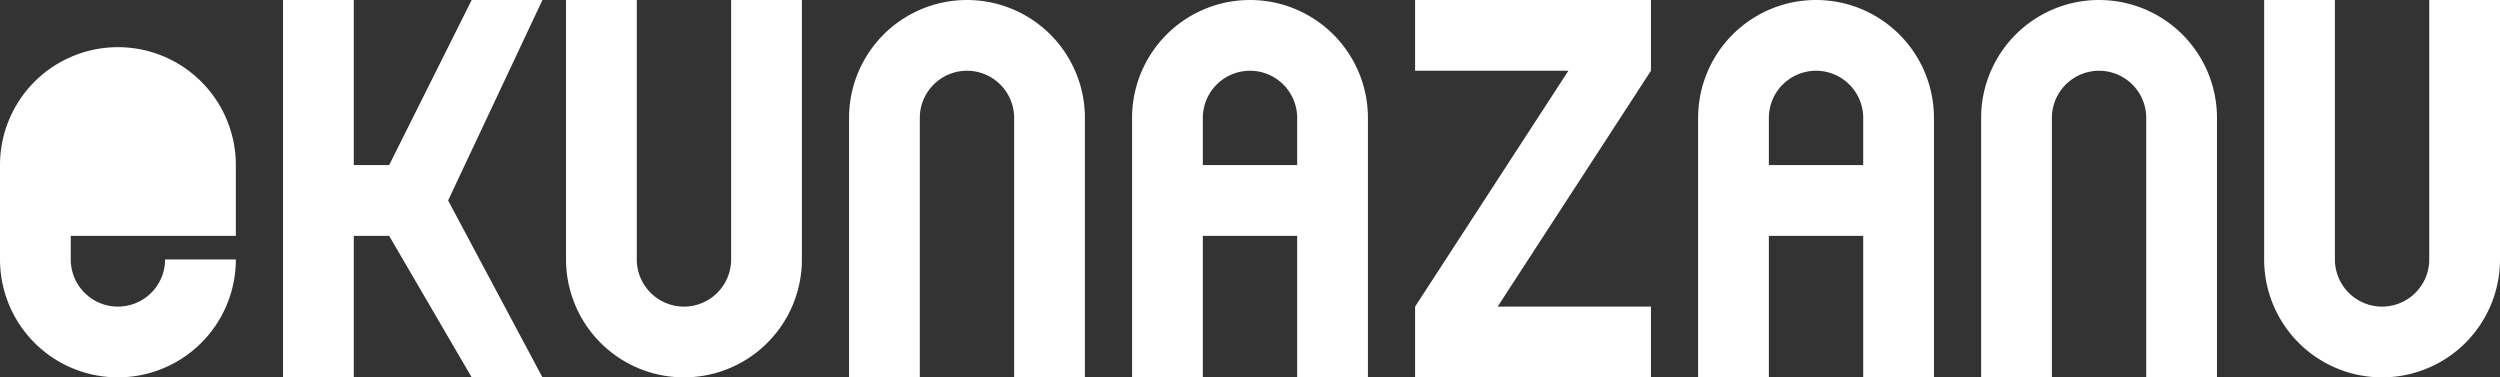 <?xml version="1.0" encoding="UTF-8" standalone="no"?>
<svg
    width="424px"
    height="64px"
    viewBox="0 0 106 16"
    version="1.1"
    fill="none"
    xmlns="http://www.w3.org/2000/svg"
    xmlns:svg="http://www.w3.org/2000/svg">
<rect x="0" y="0" width="106" height="16" fill="#333333" stroke="none"/>
<path
    id="LongLogoE1"
    stroke-width="0"
    fill="#ffffff"
    d="M 3 10 L 10 10 L 10 7 A 5 5 0 0 0 0 7 L 0 11 A 5 5 0 0 0 10 11 L 7 11 A 2 2 0 0 1 3 11 Z"/>
<path
    id="LongLogoK1"
    stroke-width="0"
    fill="#ffffff"
    d="M 12 0 L 12 16 L 15 16 L 15 10 L 16.5 10 L 20 16 L 23 16 L 19 8.5 L 23 0 L 20 0 L 16.5 7 L 15 7 L 15 0 Z"/>
<path
    id="LongLogoU1"
    stroke-width="0"
    fill="#ffffff"
    d="M 24 0 L 24 11 A 5 5 0 0 0 34 11 L 34 0 L 31 0 L 31 11 A 2 2 0 0 1 27 11 L 27 0 Z"/>
<path
    id="LongLogoN1"
    stroke-width="0"
    fill="#ffffff"
    d="M 36 16 L 36 5 A 5 5 0 0 1 46 5 L 46 16 L 43 16 L 43 5 A 2 2 0 0 0 39 5 L 39 16 Z"/>
<path
    id="LongLogoA1"
    stroke-width="0"
    fill="#ffffff"
    d="M 48 16 L 48 5 A 5 5 0 0 1 58 5 L 58 16 L 55 16 L 55 5 A 2 2 0 0 0 51 5 L 51 7 L 55 7 L 55 10 L 51 10 L 51 16 Z"/>
<path
    id="LongLogoZ1"
    stroke-width="0"
    fill="#ffffff"
    d="M 60 0 L 70 0 L 70 3 L 63.5 13 L 70 13 L 70 16 L 60 16 L 60 13 L 66.5 3 L 60 3 Z"/>
<path
    id="LongLogoA2"
    stroke-width="0"
    fill="#ffffff"
    d="M 72 16 L 72 5 A 5 5 0 0 1 82 5 L 82 16 L 79 16 L 79 5 A 2 2 0 0 0 75 5 L 75 7 L 79 7 L 79 10 L 75 10 L 75 16 Z"/>
<path
    id="LongLogoN2"
    stroke-width="0"
    fill="#ffffff"
    d="M 84 16 L 84 5 A 5 5 0 0 1 94 5 L 94 16 L 91 16 L 91 5 A 2 2 0 0 0 87 5 L 87 16 Z"/>
<path
    id="LongLogoU2"
    stroke-width="0"
    fill="#ffffff"
    d="M 96 0 L 96 11 A 5 5 0 0 0 106 11 L 106 0 L 103 0 L 103 11 A 2 2 0 0 1 99 11 L 99 0 Z"/>
</svg>
